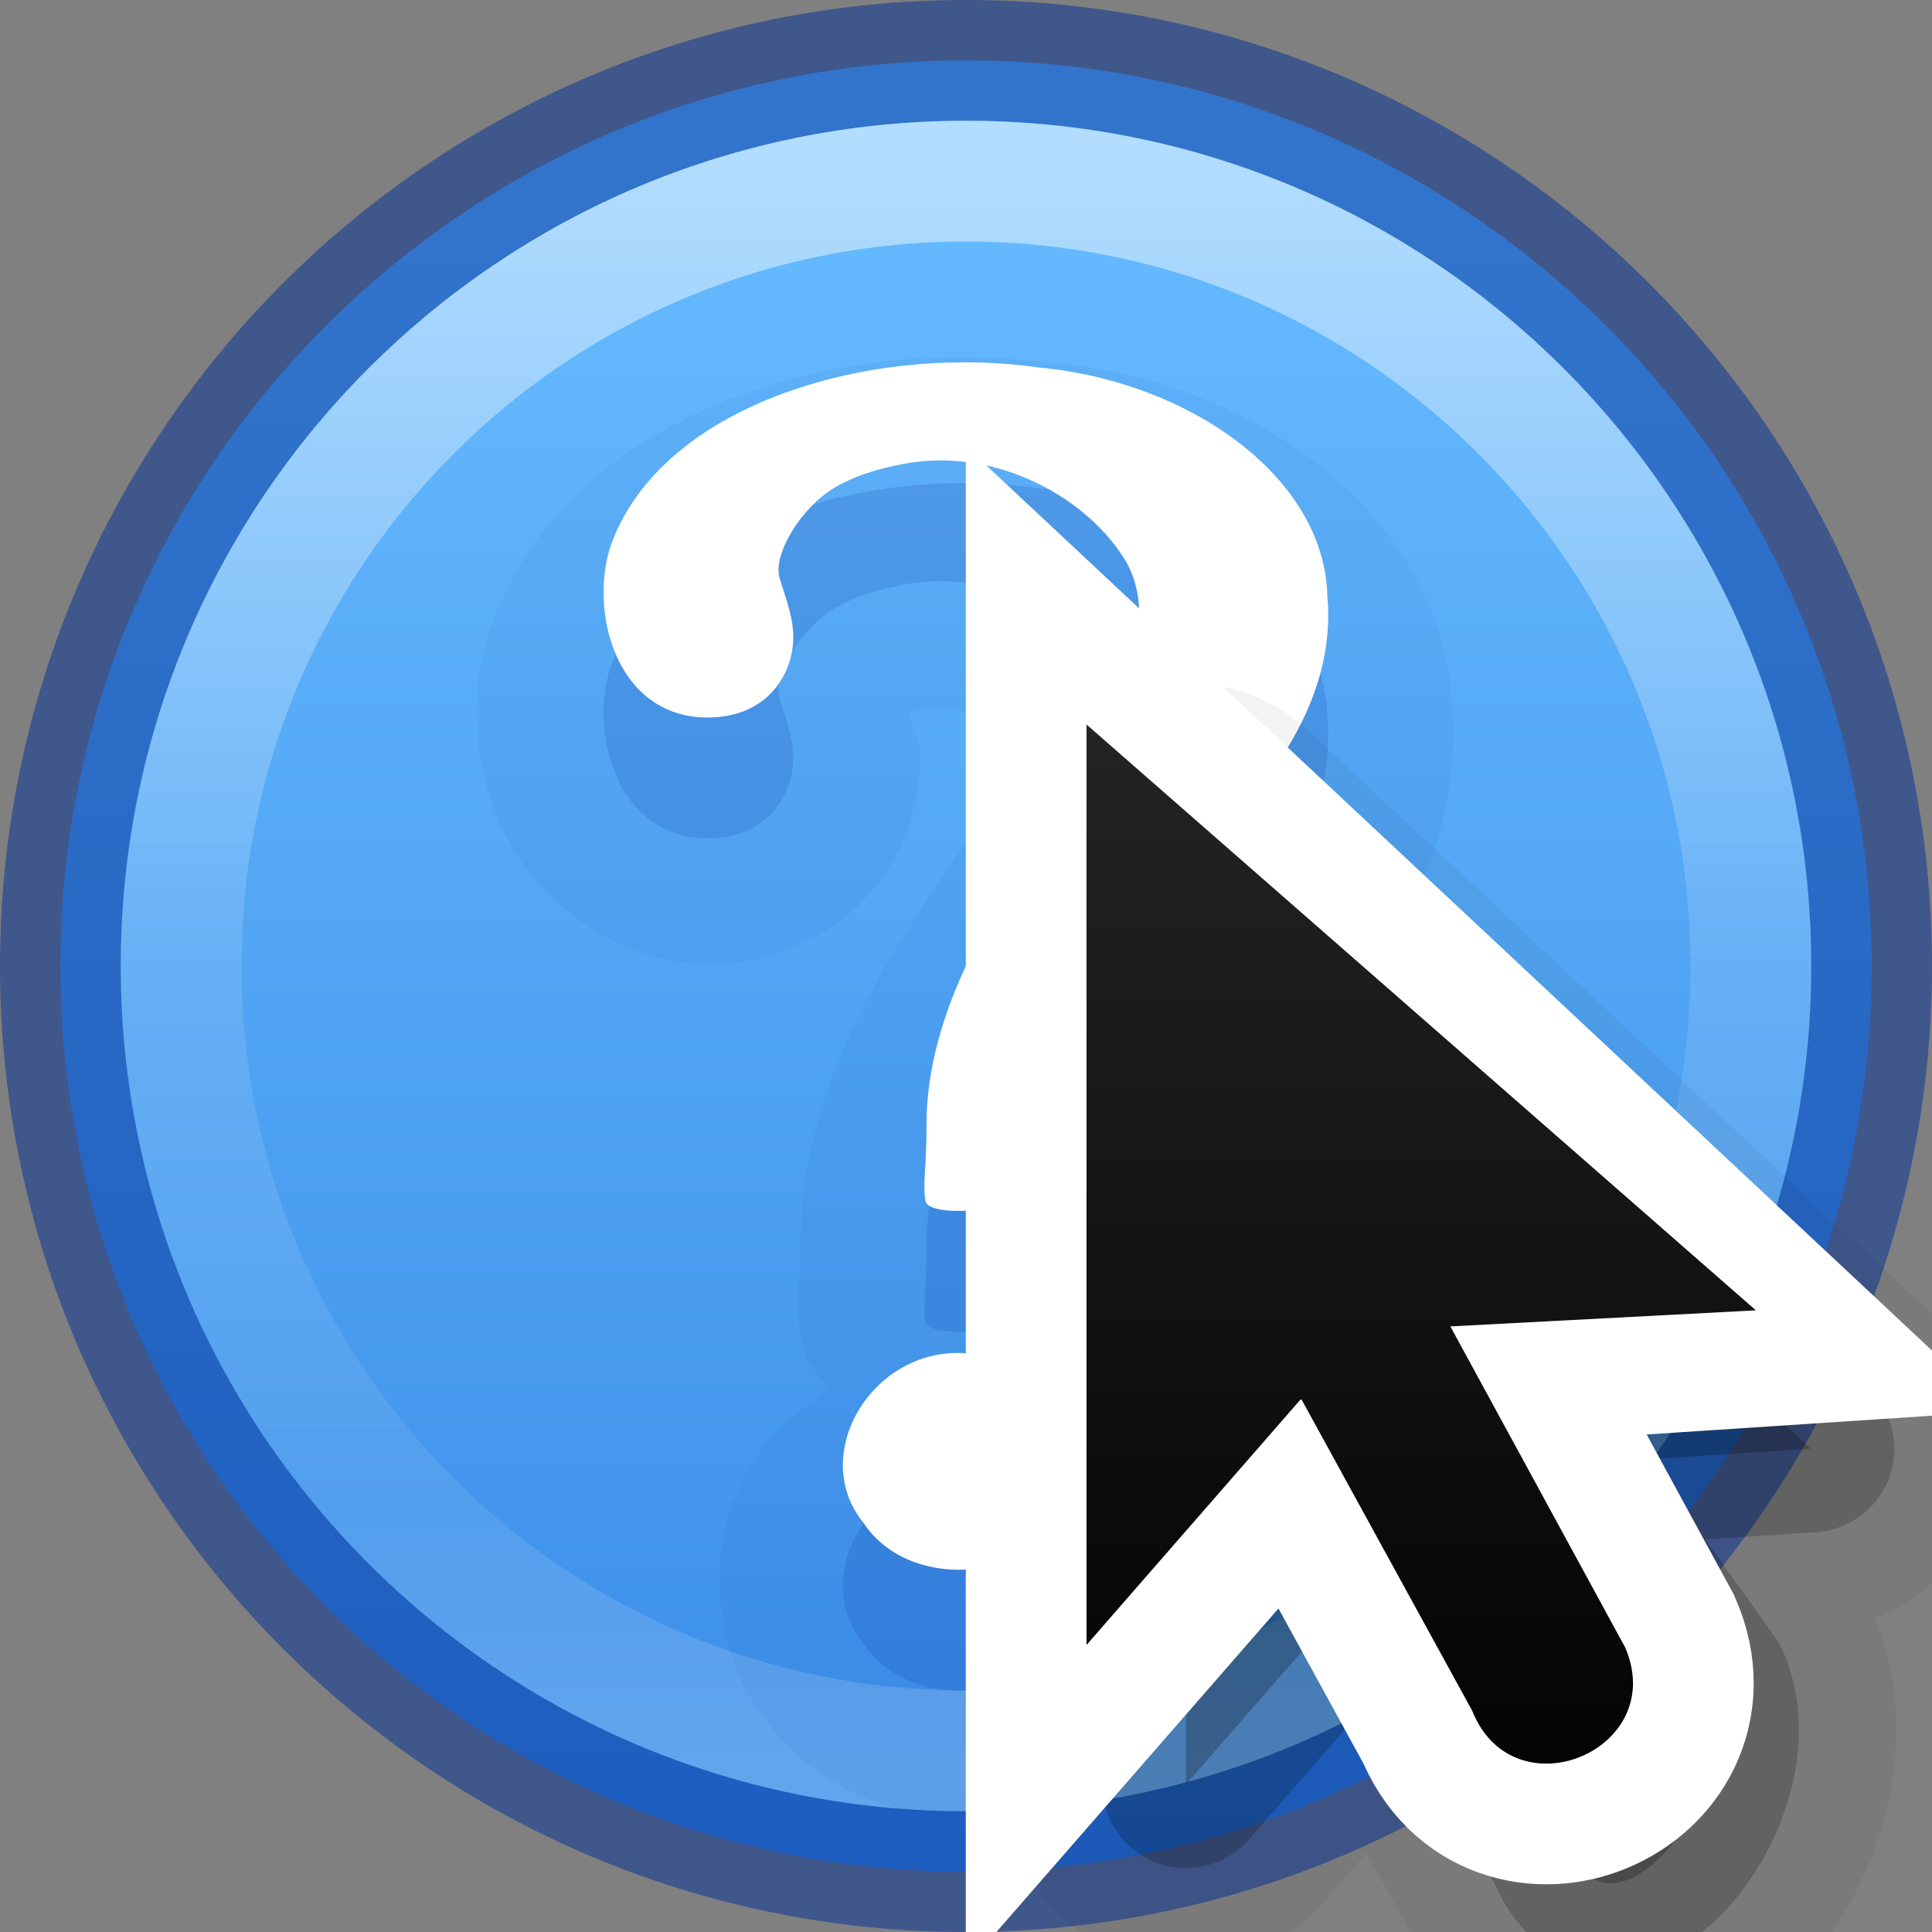 <svg height="16" width="16" xmlns="http://www.w3.org/2000/svg" xmlns:xlink="http://www.w3.org/1999/xlink"><rect width="100%" height="100%" fill="#808080" stroke="none"/><linearGradient id="a" gradientUnits="userSpaceOnUse" x1="14" x2="6" y1="8" y2="16"><stop offset="0" stop-color="#fff"/><stop offset=".125" stop-color="#fff" stop-opacity="0"/><stop offset="1" stop-color="#fff" stop-opacity="0"/></linearGradient><clipPath id="b"><path d="m8 2.686v14l3.133-3.82 2.066 4.986a1 1 0 1 0 1.848-.766l-2.111-5.096 4.379.01z"/></clipPath><linearGradient id="c" gradientUnits="userSpaceOnUse" x1="9.978" x2="9.978" y1="13.913" y2="-5.872"><stop offset="0"/><stop offset="1" stop-color="#333"/></linearGradient><linearGradient id="d" gradientUnits="userSpaceOnUse" x1="7.814" x2="7.814" y1="1.282" y2="14.669"><stop offset="0" stop-color="#fff"/><stop offset=".508" stop-color="#fff" stop-opacity=".235"/><stop offset=".835" stop-color="#fff" stop-opacity=".157"/><stop offset="1" stop-color="#fff" stop-opacity=".392"/></linearGradient><linearGradient id="e" gradientTransform="matrix(.575 0 0 .43 -1164.014 -1377.772)" gradientUnits="userSpaceOnUse" x1="2035.165" x2="2035.165" y1="3208.074" y2="3241.997"><stop offset="0" stop-color="#64baff"/><stop offset="1" stop-color="#3689e6"/></linearGradient><path d="m8 .5c-4.138 0-7.5 3.362-7.5 7.5s3.362 7.5 7.5 7.5 7.5-3.362 7.5-7.5-3.362-7.5-7.5-7.5z" fill="url(#e)" opacity=".99"/><path d="m8 .5c-4.138 0-7.5 3.362-7.5 7.5s3.362 7.5 7.5 7.5 7.5-3.362 7.5-7.5-3.362-7.5-7.5-7.5z" fill="none" opacity=".5" stroke="#002e99" stroke-linecap="round" stroke-linejoin="round"/><path d="m14.5 8c0 3.59-2.91 6.5-6.5 6.5s-6.5-2.91-6.5-6.5 2.91-6.5 6.5-6.5 6.5 2.91 6.5 6.5z" fill="none" opacity=".5" stroke="url(#d)" stroke-linecap="round" stroke-linejoin="round"/><path d="m8.725 3.01c-.86-.118-1.756-.038-2.58.26-.827.3-1.63.845-2.014 1.755-.25.585-.24 1.168-.01 1.754.238.586.92 1.204 1.74 1.204.46 0 .93-.18 1.24-.478.31-.3.46-.668.507-1.022.042-.33-.03-.407-.082-.58l.014-.003c.035-.01-.032.007.106-.027.29-.07.714.196.782.305-.053-.084-.007-.116-.07.086-.064.2-.236.53-.467.875-.53.79-1.26 1.82-1.26 3.174 0 .295-.053.402.005.782.026.174.14.28.23.41-.262.173-.5.383-.654.642-.342.58-.373 1.432.11 2.07.477.676 1.26.894 1.923.804.668-.09 1.394-.524 1.64-1.336.287-.84-.148-1.512-.786-1.98a1.046 1.046 0 0 0 .29-.753c-.02-.738.068-1.156.59-1.545a1.046 1.046 0 0 0 .026-.02c.48-.385.982-.833 1.387-1.402.397-.562.697-1.292.636-2.107-.034-.87-.53-1.59-1.14-2.055-.615-.468-1.367-.74-2.162-.818zm-1.27 2.926v.01c.005-.01.058-.048-.012-.007.002-.004.01-.005.012-.006zm.508 5.226.074.002c-.017 0-.03.012-.047.012-.01 0-.016-.014-.027-.014z" fill="#002e99" opacity=".05"/><path d="m8.34 10.986c-.023-.907.175-1.788 1.01-2.412.883-.705 1.733-1.588 1.643-2.63-.02-1.002-1.16-1.788-2.387-1.9-1.382-.198-3.054.288-3.517 1.394-.237.54-.02 1.504.77 1.504.46 0 .67-.305.706-.585.026-.21-.06-.4-.11-.574-.055-.2.188-.585.452-.742.22-.13.452-.172.486-.18.794-.196 1.586.236 1.916.763s-.033 1.325-.556 2.102c-.522.776-1.084 1.658-1.08 2.595 0 .355-.032.476-.01.62.017.115.39.1.674.047zm-.36 1.22c-.76-.04-1.286.842-.83 1.404.407.622 1.55.468 1.746-.235.203-.547-.287-1.177-.917-1.168z" fill="#002e99" opacity=".15"/><path d="m8.34 9.986c-.023-.907.175-1.788 1.01-2.412.883-.705 1.733-1.588 1.643-2.63-.02-1.002-1.16-1.788-2.387-1.9-1.382-.198-3.054.288-3.517 1.394-.237.54-.02 1.504.77 1.504.46 0 .67-.305.706-.585.026-.21-.06-.4-.11-.574-.055-.2.188-.585.452-.742.22-.13.452-.172.486-.18.794-.196 1.586.236 1.916.763s-.033 1.325-.556 2.102c-.522.776-1.084 1.658-1.08 2.595 0 .355-.032.476-.01.62.017.115.39.1.674.047zm-.36 1.22c-.76-.04-1.286.842-.83 1.404.407.622 1.55.468 1.746-.235.203-.547-.287-1.177-.917-1.168z" fill="#fff"/><g transform="matrix(.693 0 0 .693 4.147 6)"><path d="m8.188 1.667v11l2.565-2.942 2.044 3.728c.495 1.243 2.143-.743 1.613-1.972l-1.874-2.622 3.118-.205z" fill-rule="evenodd" opacity=".05" stroke="#000" stroke-linejoin="round" stroke-width="4.327"/><path d="m8.188 1.667v11l2.565-2.942 2.044 3.728c.495 1.243 2.143-.743 1.613-1.972l-1.874-2.622 3.118-.205z" fill-rule="evenodd" opacity=".2" stroke="#000" stroke-linejoin="round" stroke-width="2"/><path d="m7 0v11l2.565-2.942 2.044 3.728c.495 1.243 2.357.471 1.828-.757l-2.089-3.836 3.118-.205z" fill="none" stroke="#fff" stroke-width="2.885"/><path clip-path="url(#b)" d="m6.989 6.936v11.12l2.593-2.974 2.066 3.769c.5 1.256 2.383.476 1.848-.766l-2.111-3.878 3.151-.207z" fill="none" opacity=".4" stroke="url(#a)" stroke-width="2.916" transform="matrix(.989 0 0 .989 .086 -6.861)"/><path d="m7 0v11l2.565-2.942 2.044 3.728c.495 1.243 2.357.471 1.828-.757l-2.089-3.836 3.651-.192z" fill="url(#c)" fill-rule="evenodd"/></g></svg>